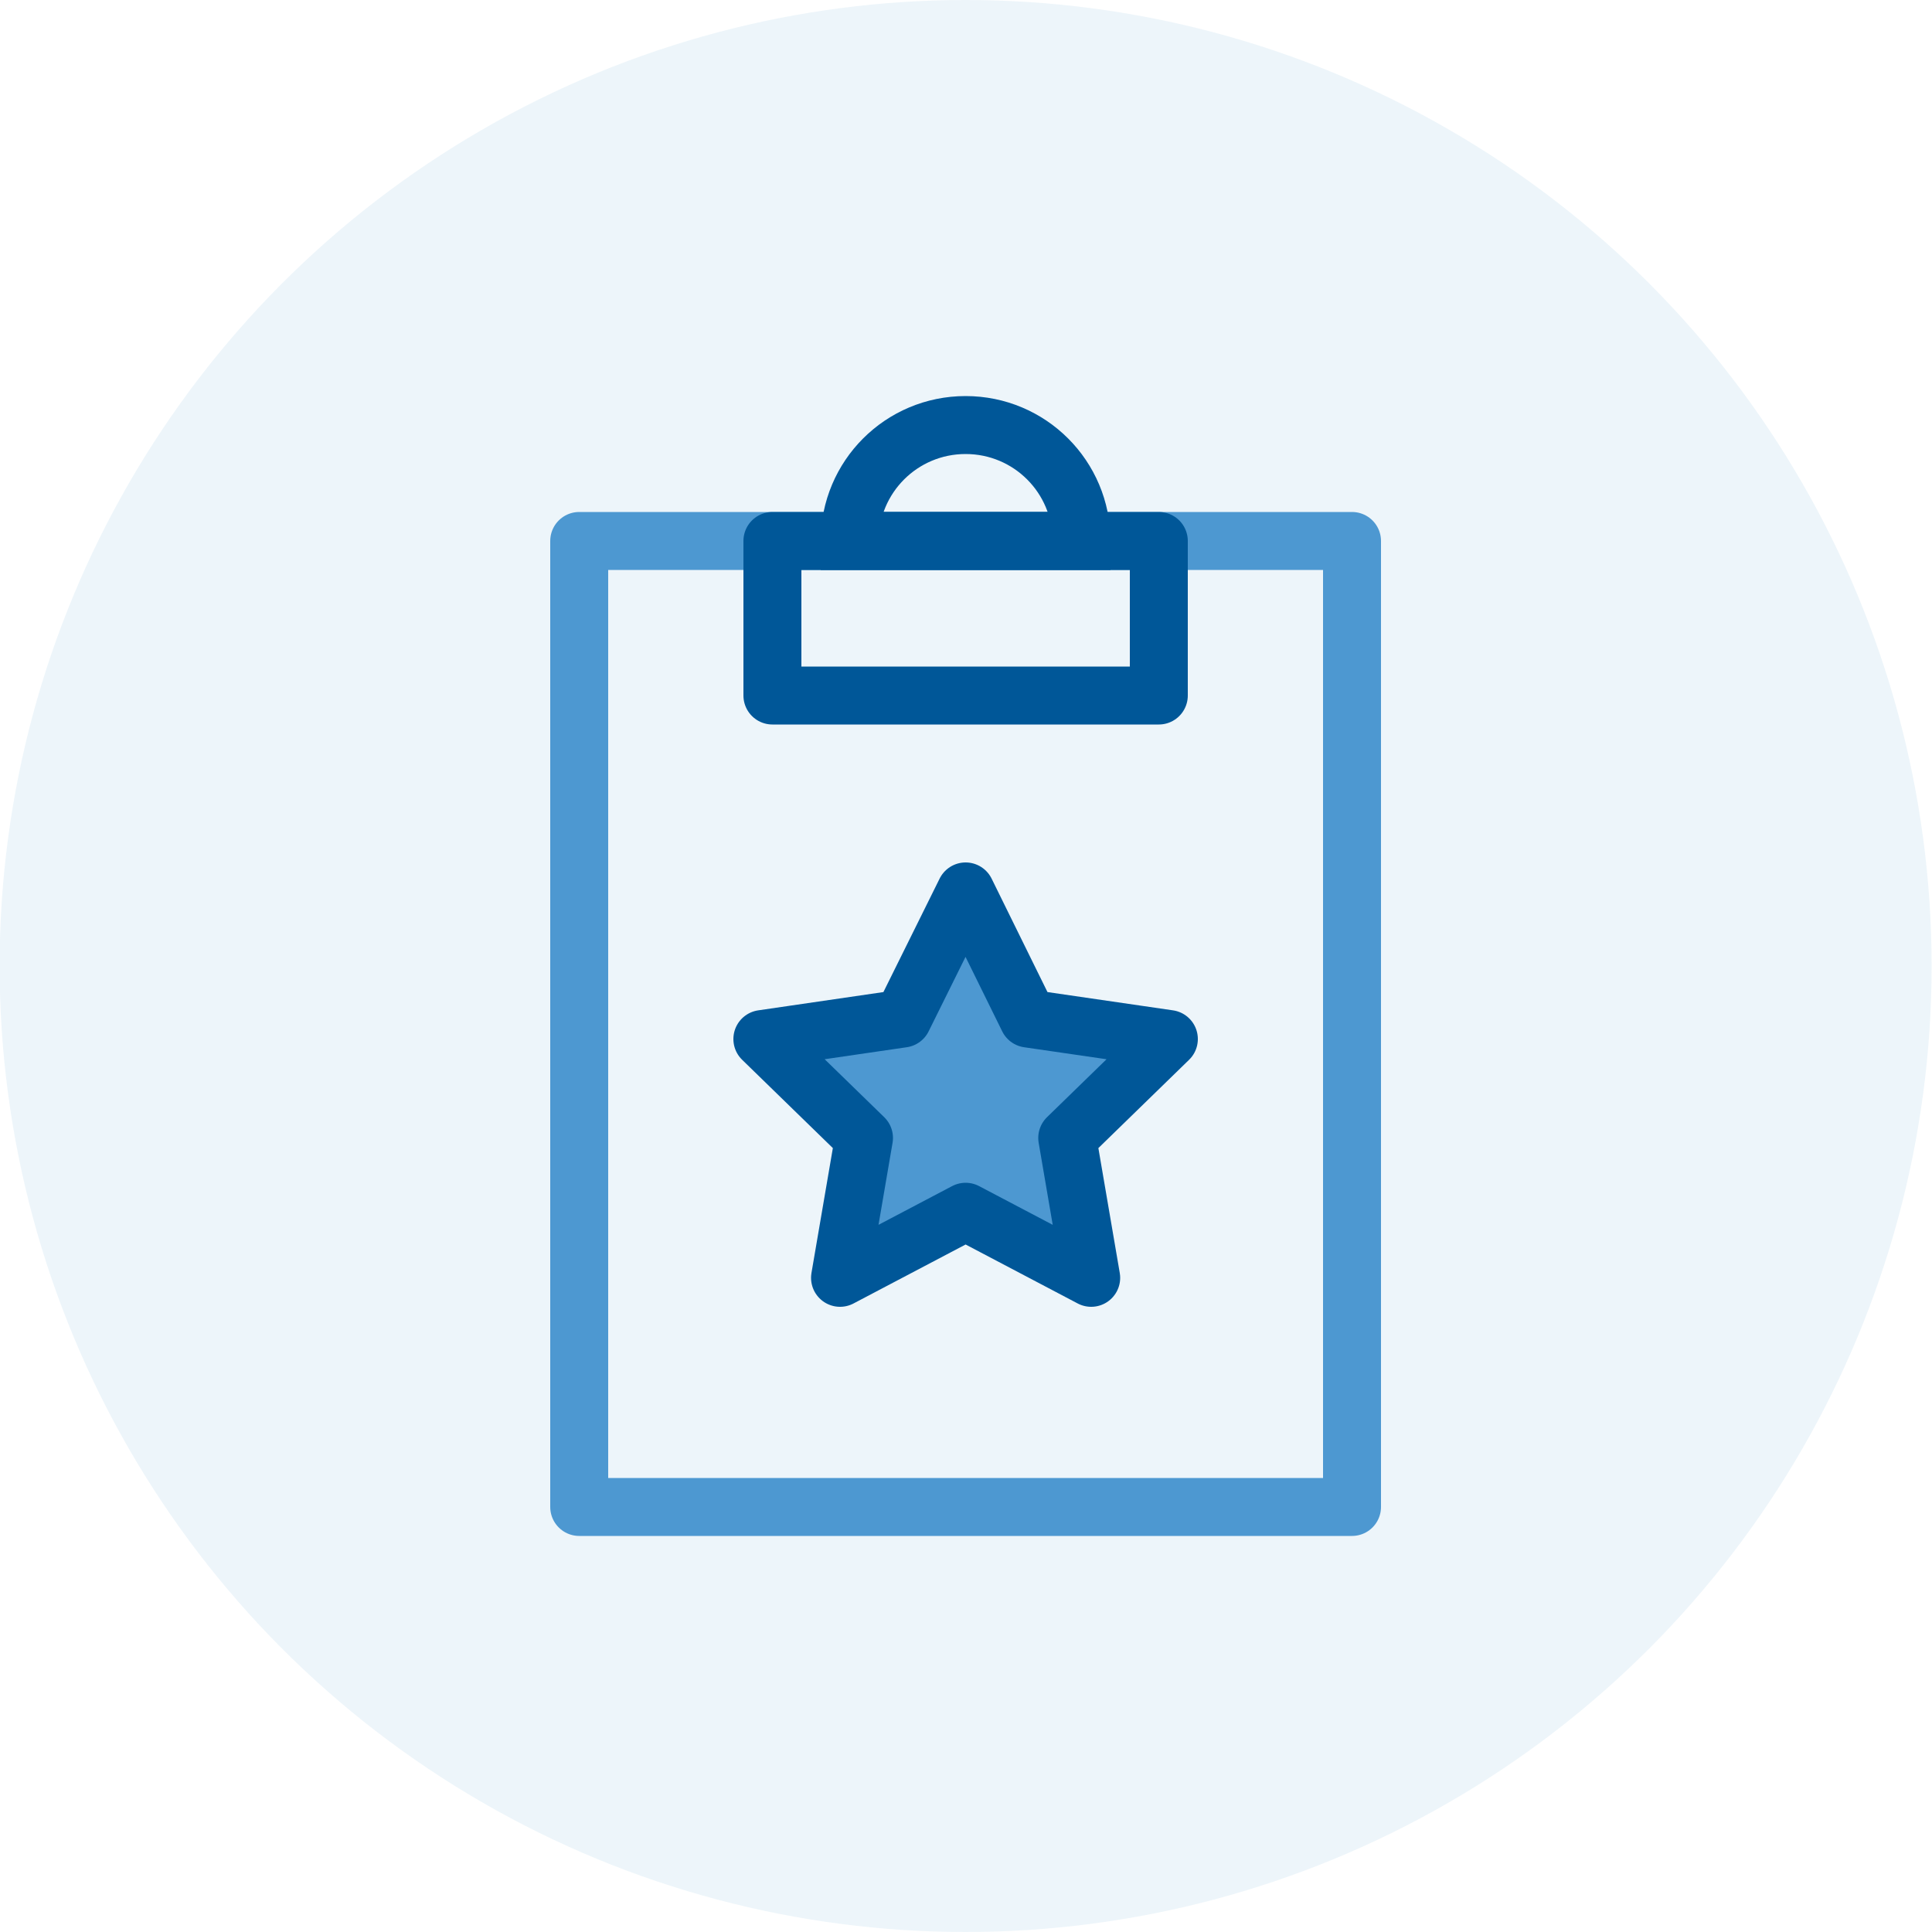 <?xml version="1.0" encoding="UTF-8"?><svg id="_圖層_1" xmlns="http://www.w3.org/2000/svg" viewBox="0 0 50 50"><defs><style>.cls-1,.cls-2,.cls-3{stroke-linejoin:round;}.cls-1,.cls-2,.cls-3,.cls-4{stroke-width:1.5px;}.cls-1,.cls-2,.cls-4{stroke:#005798;}.cls-1,.cls-5{fill:#4d98d1;}.cls-2,.cls-3,.cls-4{fill:none;}.cls-3{stroke:#4d98d1;}.cls-4{stroke-miterlimit:10;}.cls-5{opacity:.1;stroke-width:0px;}</style></defs><circle class="cls-5" cx="24.99" cy="25" r="25"/><rect class="cls-3" x="14.99" y="14" width="20" height="25"/><rect class="cls-2" x="19.99" y="14" width="10" height="4"/><path class="cls-4" d="m24.99,11c-1.66,0-3,1.34-3,3h6c0-1.66-1.34-3-3-3Z"/><polygon class="cls-1" points="24.99 23.07 26.61 26.36 30.25 26.89 27.62 29.45 28.24 33.07 24.99 31.36 21.74 33.07 22.36 29.45 19.73 26.89 23.36 26.36 24.99 23.07"/></svg>